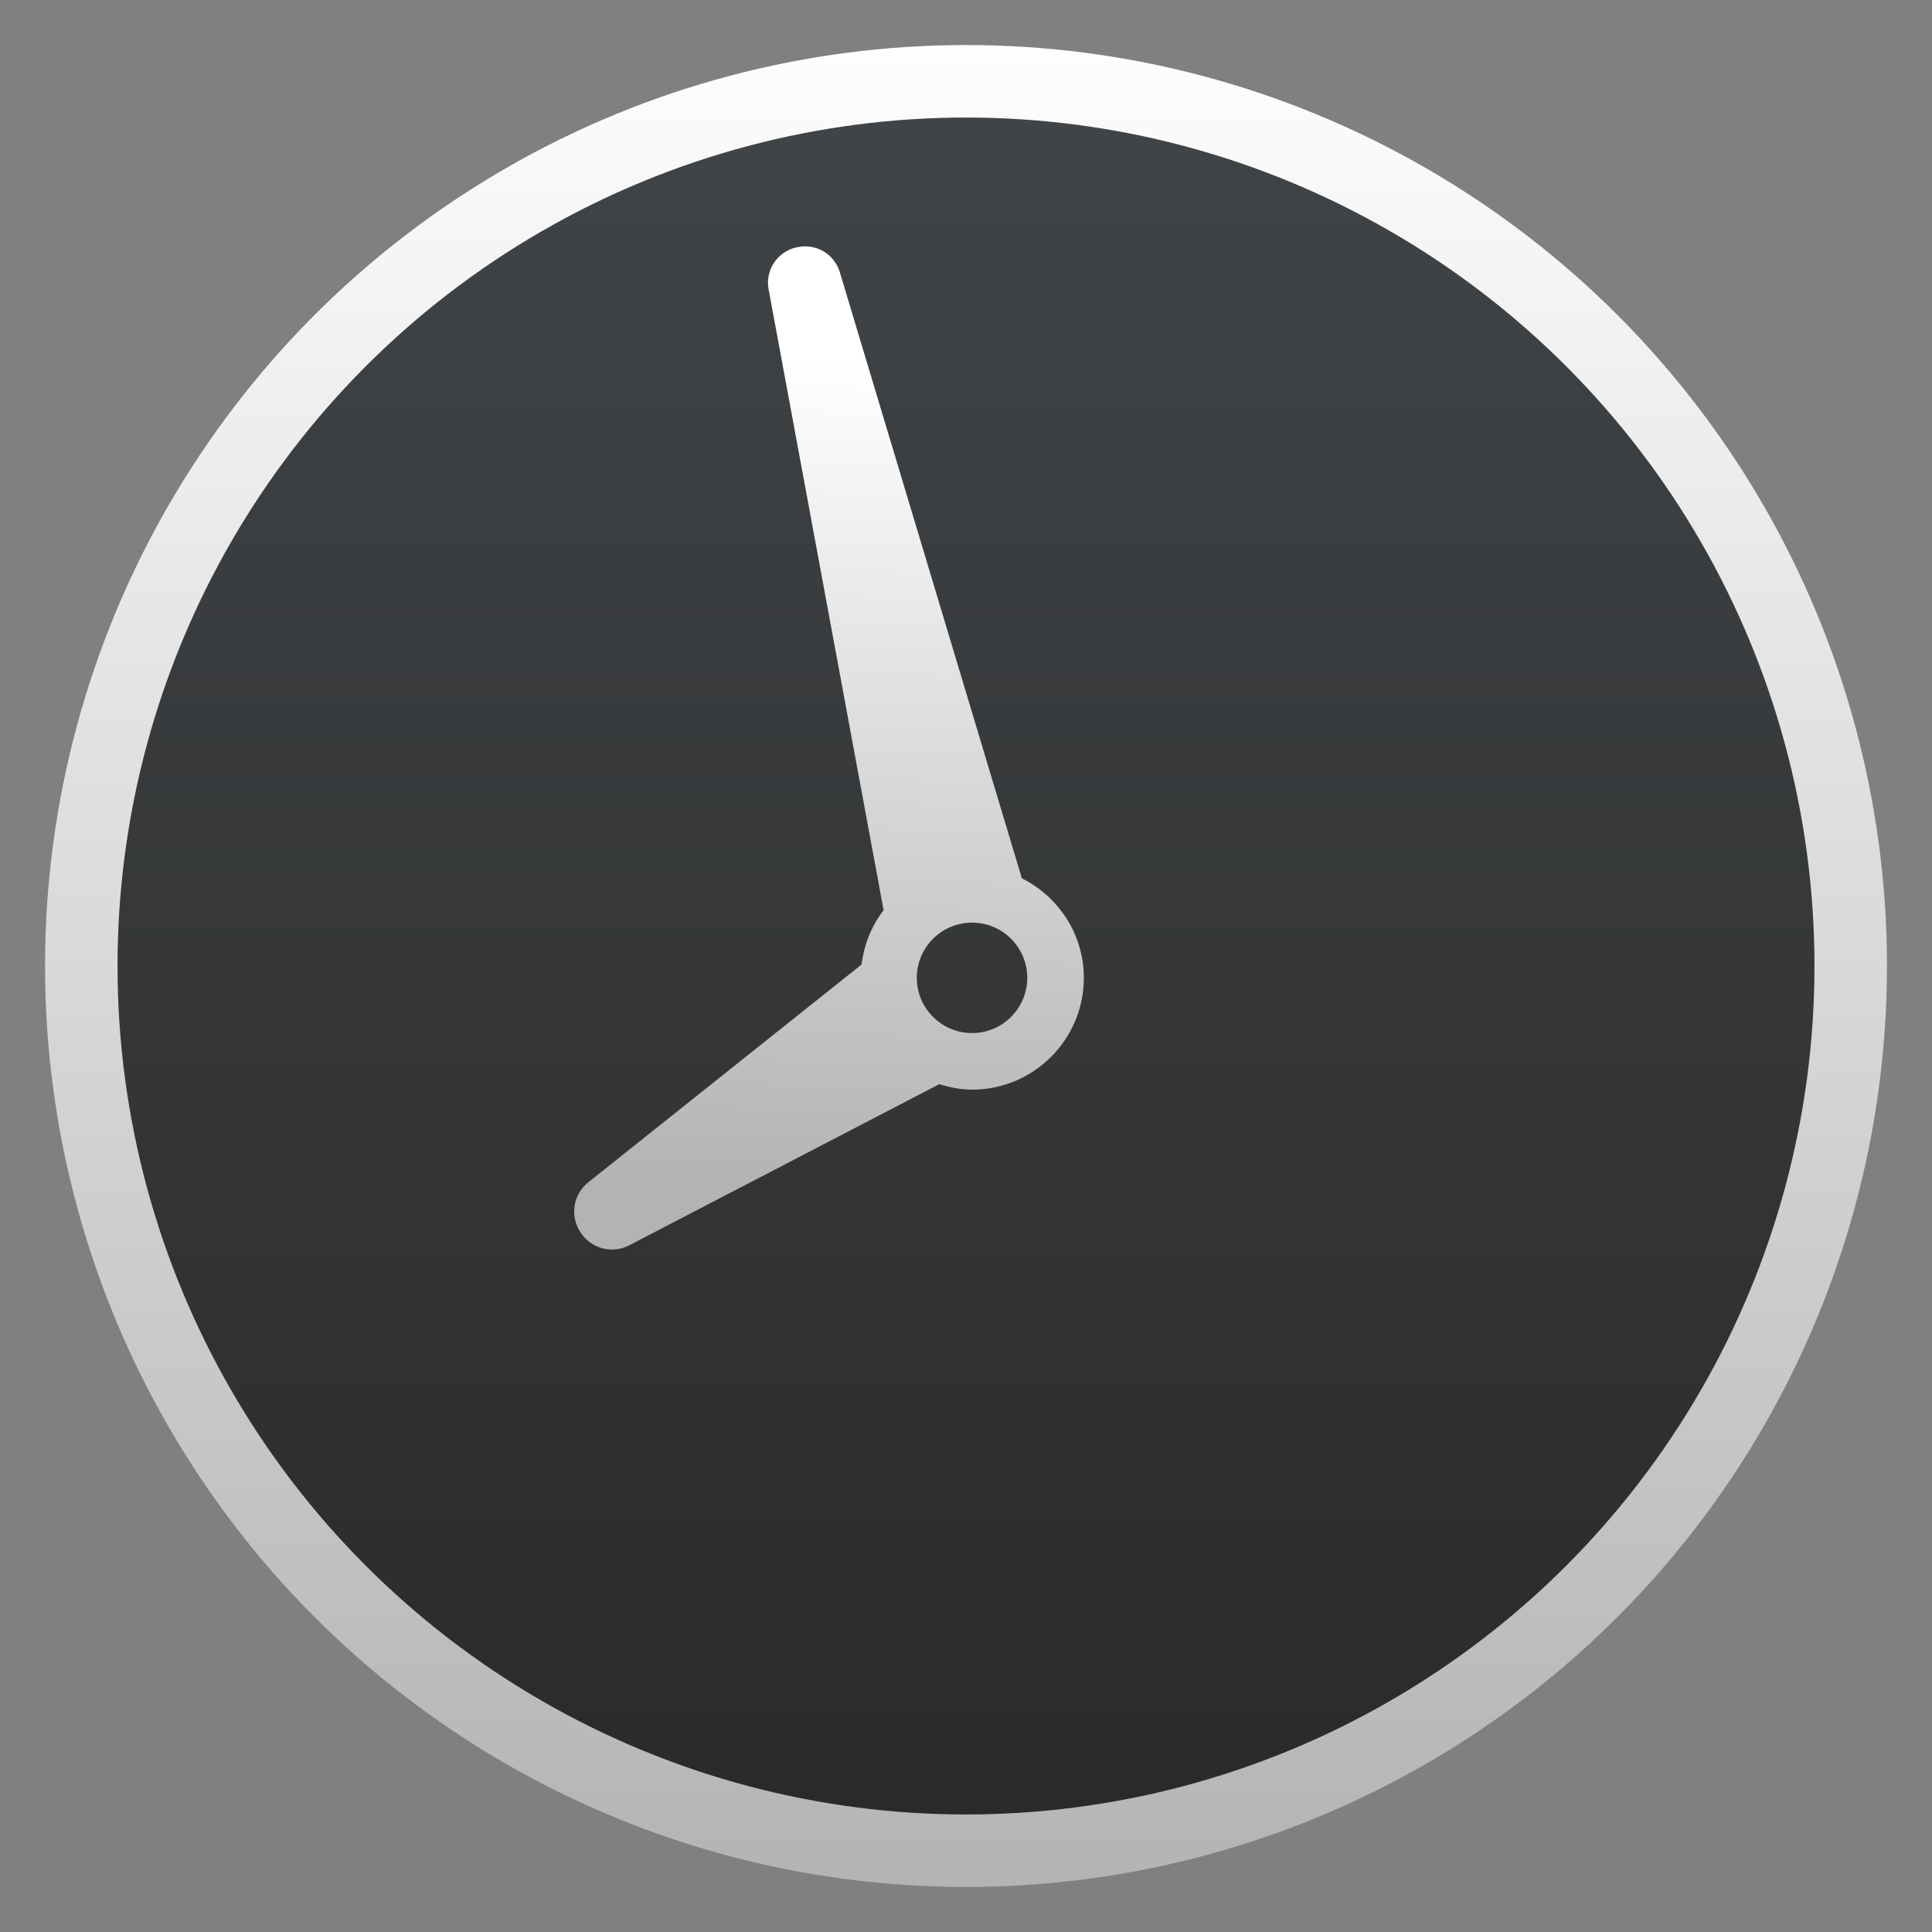 <svg style="clip-rule:evenodd;fill-rule:evenodd;stroke-linejoin:round;stroke-miterlimit:2" version="1.1" viewBox="0 0 48 48" xmlns="http://www.w3.org/2000/svg">
 <rect x="0" y="0" width="48" height="48" fill="#808080" stroke="none"/>
 <circle cx="24" cy="24" r="22.881" style="fill:url(#_Linear1)"/>
 <circle cx="24" cy="24" r="21.08" style="fill:url(#_Linear2)"/>
 <path d="m21.406 23.963c0.061-0.505 0.252-0.965 0.547-1.35l-2.861-15.445c-0.075-0.467 0.225-0.913 0.686-1.02l0.023-4e-3c0.461-0.107 0.926 0.162 1.063 0.615l4.524 15.062c0.909 0.457 1.54 1.388 1.54 2.473 0 1.532-1.246 2.778-2.777 2.778-0.286 0-0.556-0.056-0.815-0.136l-7.704 4.004c-0.424 0.22-0.946 0.083-1.206-0.318l-0.011-0.018c-0.26-0.4-0.174-0.933 0.2-1.23l6.791-5.411zm4.116 0.331c0-0.757-0.615-1.372-1.371-1.372-0.758 0-1.373 0.615-1.373 1.372s0.615 1.372 1.373 1.372c0.756 0 1.371-0.615 1.371-1.372z" style="fill-rule:nonzero;fill:url(#_Linear3)"/>
 <defs>
  <linearGradient id="_Linear1" x2="1" gradientTransform="matrix(-.378 -45.76 45.76 -.378 24 46.881)" gradientUnits="userSpaceOnUse">
   <stop style="stop-color:#b3b3b3" offset="0"/>
   <stop style="stop-color:#fefefe" offset="1"/>
  </linearGradient>
  <linearGradient id="_Linear2" x2="1" gradientTransform="matrix(-.349 -42.157 42.157 -.349 24 45.08)" gradientUnits="userSpaceOnUse">
   <stop style="stop-color:#2a2a2a" offset="0"/>
   <stop style="stop-color:#404447" offset="1"/>
  </linearGradient>
  <linearGradient id="_Linear3" x2="1" gradientTransform="matrix(.782 -20.719 -20.719 -.782 20.316 29.611)" gradientUnits="userSpaceOnUse">
   <stop style="stop-color:#b3b3b3" offset="0"/>
   <stop style="stop-color:#fff" offset="1"/>
  </linearGradient>
 </defs>
</svg>
